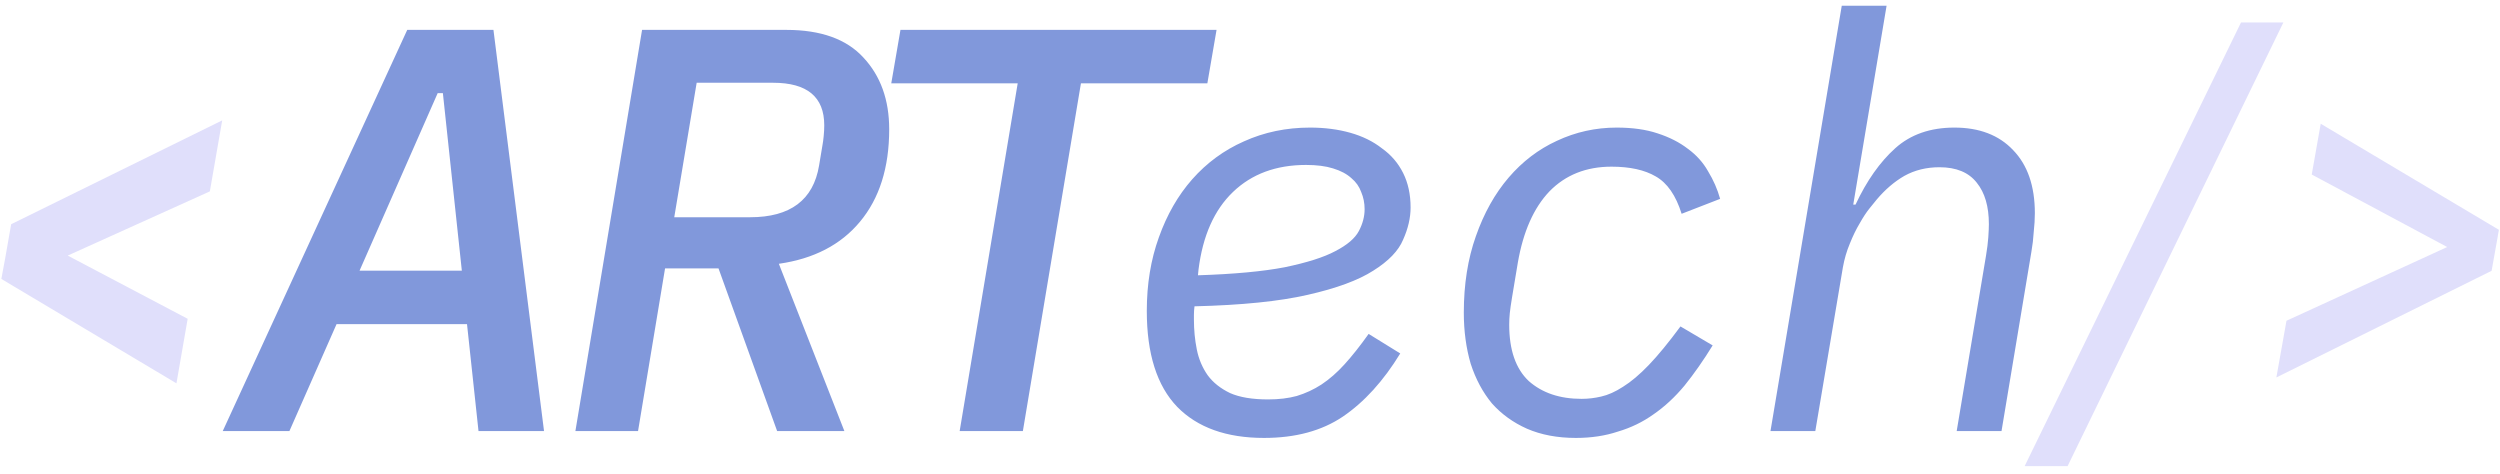 <svg width="174" height="33" viewBox="0 0 174 33" fill="none" xmlns="http://www.w3.org/2000/svg">
<path d="M3.609 17.207L13.062 22.188L12.281 26.68L0.094 19.414L0.641 16.465L3.609 17.207ZM14.605 13.32L3.883 18.164L0.191 18.945L0.777 15.605L15.465 8.379L14.605 13.32ZM158.924 1.562L143.905 32.441H140.916L155.975 1.562H158.924ZM171.19 17.656L160.897 12.148L161.522 8.613L173.924 15.996L173.534 18.145L171.19 17.656ZM159.139 22.324L170.975 16.895L173.846 16.445L173.416 18.848L158.436 26.27L159.139 22.324Z" fill="#E0DFFB"/>
<path d="M33.304 30L32.504 22.56H23.424L20.144 30H15.504L28.344 2.08H34.344L37.864 30H33.304ZM30.824 6.48H30.464L25.024 18.84H32.144L30.824 6.48ZM44.408 30H40.048L44.688 2.08H54.728C57.128 2.08 58.915 2.72 60.088 4C61.288 5.28 61.888 6.947 61.888 9C61.888 11.667 61.208 13.813 59.848 15.44C58.515 17.04 56.635 18.013 54.208 18.36L58.768 30H54.088L50.008 18.68H46.288L44.408 30ZM52.208 15.12C55.008 15.12 56.608 13.92 57.008 11.52L57.248 10.08C57.275 9.947 57.301 9.747 57.328 9.48C57.355 9.213 57.368 8.96 57.368 8.72C57.368 6.747 56.181 5.76 53.808 5.76H48.488L46.928 15.12H52.208ZM75.233 5.8L71.192 30H66.793L70.832 5.8H62.032L62.672 2.08H84.672L84.032 5.8H75.233ZM87.977 30.48C85.364 30.48 83.35 29.76 81.937 28.32C80.523 26.853 79.817 24.627 79.817 21.64C79.817 19.773 80.097 18.067 80.657 16.52C81.217 14.947 81.99 13.6 82.977 12.48C83.99 11.333 85.19 10.453 86.577 9.84C87.99 9.2 89.523 8.88 91.177 8.88C92.19 8.88 93.124 9 93.977 9.24C94.83 9.48 95.564 9.84 96.177 10.32C96.817 10.773 97.31 11.347 97.657 12.04C98.004 12.733 98.177 13.533 98.177 14.44C98.177 15.16 98.004 15.907 97.657 16.68C97.337 17.453 96.644 18.173 95.577 18.84C94.537 19.507 93.017 20.067 91.017 20.52C89.043 20.973 86.417 21.24 83.137 21.32C83.11 21.533 83.097 21.733 83.097 21.92C83.097 22.08 83.097 22.187 83.097 22.24C83.097 22.96 83.163 23.653 83.297 24.32C83.43 24.987 83.683 25.587 84.057 26.12C84.43 26.627 84.95 27.04 85.617 27.36C86.284 27.653 87.163 27.8 88.257 27.8C89.004 27.8 89.67 27.72 90.257 27.56C90.87 27.373 91.444 27.107 91.977 26.76C92.537 26.387 93.07 25.92 93.577 25.36C94.11 24.773 94.67 24.067 95.257 23.24L97.457 24.6C96.284 26.52 94.95 27.987 93.457 29C91.99 29.987 90.163 30.48 87.977 30.48ZM90.897 11.48C88.817 11.48 87.124 12.107 85.817 13.36C84.51 14.613 83.71 16.413 83.417 18.76L83.377 19.16C85.883 19.08 87.897 18.893 89.417 18.6C90.963 18.28 92.137 17.907 92.937 17.48C93.763 17.053 94.31 16.587 94.577 16.08C94.844 15.573 94.977 15.067 94.977 14.56C94.977 14.133 94.897 13.733 94.737 13.36C94.603 12.987 94.377 12.667 94.057 12.4C93.737 12.107 93.31 11.88 92.777 11.72C92.27 11.56 91.644 11.48 90.897 11.48ZM109.681 30.48C108.401 30.48 107.268 30.267 106.281 29.84C105.321 29.413 104.508 28.827 103.841 28.08C103.201 27.307 102.708 26.387 102.361 25.32C102.041 24.227 101.881 23.04 101.881 21.76C101.881 19.787 102.161 18.013 102.721 16.44C103.281 14.84 104.041 13.48 105.001 12.36C105.961 11.24 107.081 10.387 108.361 9.8C109.668 9.187 111.055 8.88 112.521 8.88C113.615 8.88 114.561 9.013 115.361 9.28C116.188 9.547 116.895 9.907 117.481 10.36C118.068 10.787 118.535 11.307 118.881 11.92C119.255 12.533 119.535 13.173 119.721 13.84L117.041 14.88C116.641 13.6 116.041 12.733 115.241 12.28C114.468 11.827 113.441 11.6 112.161 11.6C110.401 11.6 108.961 12.173 107.841 13.32C106.748 14.467 106.015 16.12 105.641 18.28L105.241 20.68C105.161 21.16 105.108 21.533 105.081 21.8C105.055 22.067 105.041 22.333 105.041 22.6C105.041 24.36 105.495 25.667 106.401 26.52C107.335 27.347 108.561 27.76 110.081 27.76C110.535 27.76 110.988 27.707 111.441 27.6C111.921 27.493 112.428 27.267 112.961 26.92C113.521 26.573 114.121 26.067 114.761 25.4C115.401 24.733 116.135 23.84 116.961 22.72L119.201 24.04C118.561 25.08 117.908 26.013 117.241 26.84C116.575 27.64 115.855 28.307 115.081 28.84C114.335 29.373 113.508 29.773 112.601 30.04C111.721 30.333 110.748 30.48 109.681 30.48ZM128.186 0.4H131.306L128.986 14.24H129.146C129.919 12.587 130.839 11.28 131.906 10.32C132.972 9.36 134.346 8.88 136.026 8.88C137.759 8.88 139.119 9.4 140.106 10.44C141.119 11.48 141.626 12.947 141.626 14.84C141.626 15.24 141.599 15.68 141.546 16.16C141.519 16.613 141.466 17.067 141.386 17.52L139.306 30H136.186L138.226 17.8C138.306 17.32 138.359 16.893 138.386 16.52C138.412 16.12 138.426 15.813 138.426 15.6C138.426 14.373 138.146 13.413 137.586 12.72C137.026 12 136.159 11.64 134.986 11.64C134.079 11.64 133.266 11.84 132.546 12.24C131.852 12.64 131.212 13.187 130.626 13.88C130.519 14.013 130.346 14.227 130.106 14.52C129.892 14.787 129.666 15.133 129.426 15.56C129.186 15.96 128.959 16.427 128.746 16.96C128.532 17.467 128.372 18.013 128.266 18.6L126.346 30H123.226L128.186 0.4Z" fill="#8198DB"/>
</svg>
